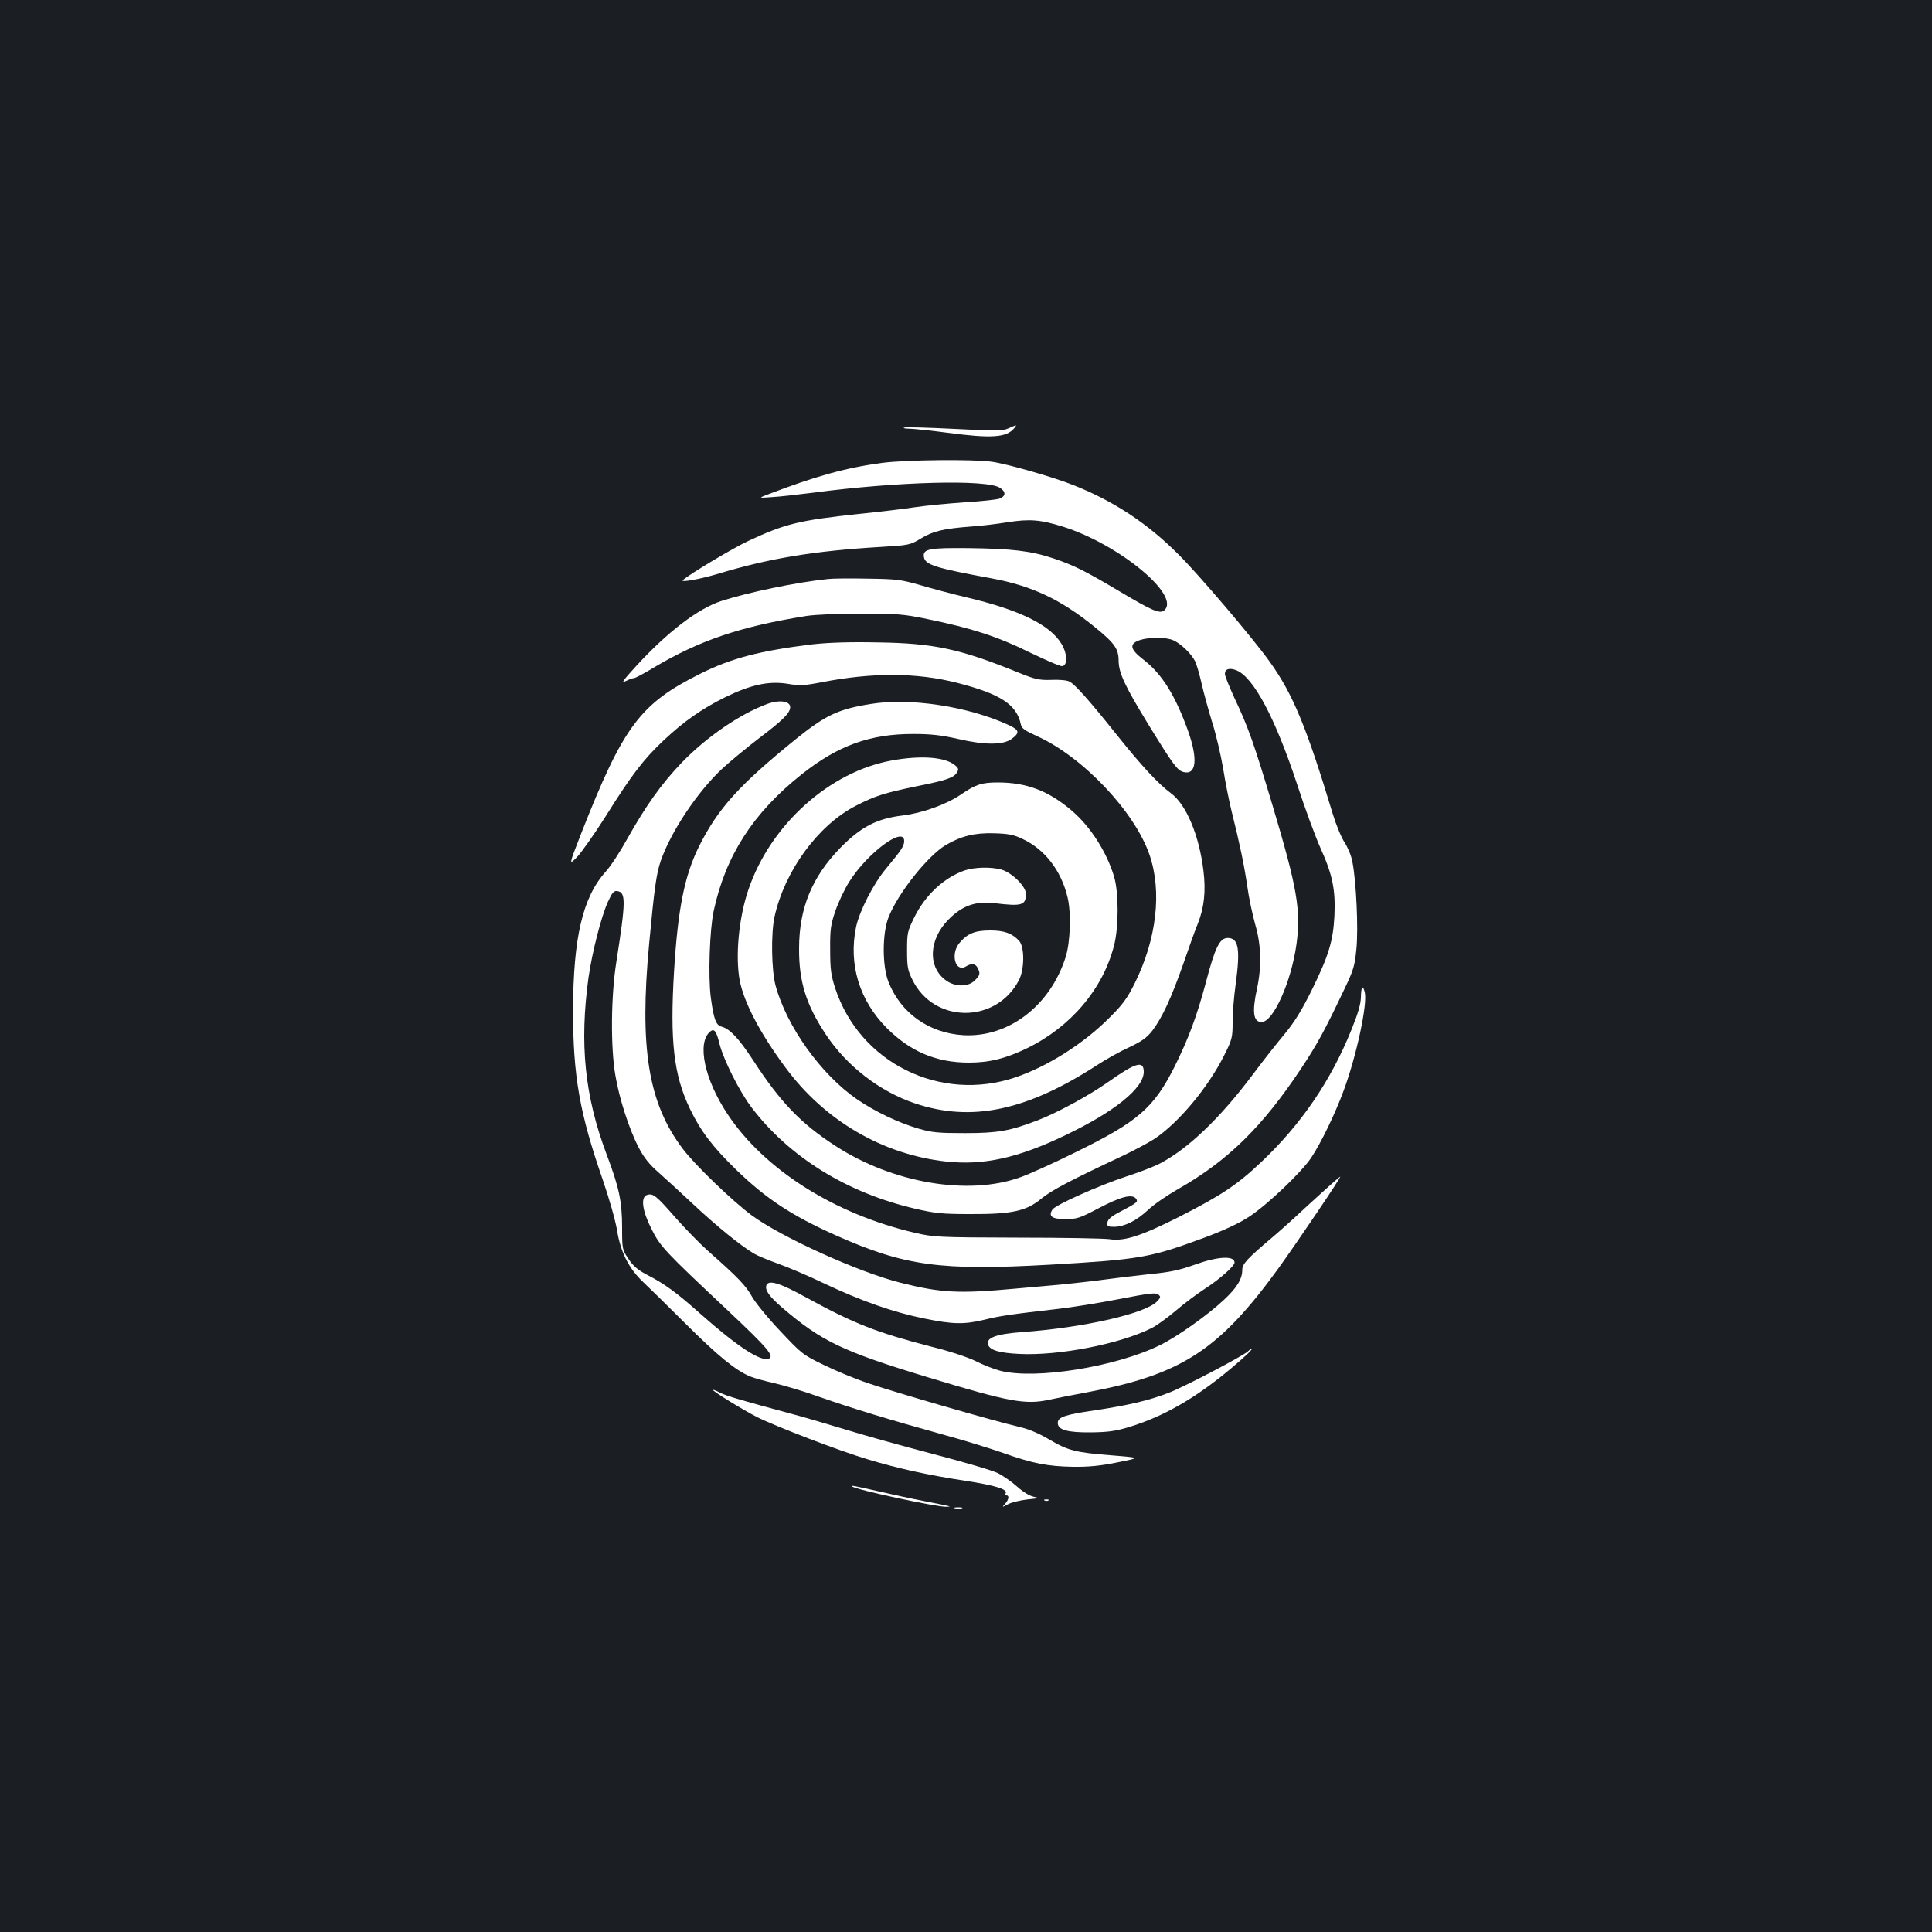 <?xml version="1.0" standalone="no"?>
<!DOCTYPE svg PUBLIC "-//W3C//DTD SVG 20010904//EN"
 "http://www.w3.org/TR/2001/REC-SVG-20010904/DTD/svg10.dtd">
<svg version="1.0" xmlns="http://www.w3.org/2000/svg"
 width="1000pt" height="1000pt" viewBox="0 0 1000 1000"
 preserveAspectRatio="xMidYMid meet">
<rect width="100%" height="100%" fill="#1b1f23"/>
<g transform="translate(0,1000) scale(0.1,-0.1)"
fill="#ffffff" stroke="none">
<path d="M5220 7783 c-31 -14 -63 -14 -280 -3 -135 7 -252 10 -260 7 -8 -3 5
-6 30 -6 25 -1 113 -10 195 -21 226 -30 304 -25 344 23 16 20 16 20 -29 0z"/>
<path d="M4565 7604 c-187 -25 -345 -69 -590 -163 -50 -19 -50 -19 20 -14 39
2 135 13 215 23 430 57 898 70 966 25 31 -20 31 -43 -3 -56 -14 -5 -96 -14
-181 -19 -85 -6 -199 -17 -254 -25 -55 -9 -186 -24 -292 -35 -309 -33 -383
-51 -573 -140 -83 -39 -298 -168 -338 -202 -17 -15 88 4 185 33 261 79 496
118 837 138 149 9 153 10 210 44 62 38 116 51 263 62 47 3 130 13 185 22 116
18 171 13 287 -23 292 -92 614 -359 523 -434 -22 -18 -62 -1 -225 96 -185 110
-241 138 -348 174 -117 39 -215 50 -439 53 -203 2 -237 -4 -231 -45 6 -41 54
-57 353 -112 208 -39 356 -109 532 -252 103 -84 123 -112 123 -176 1 -62 33
-130 154 -328 130 -211 150 -238 182 -246 66 -17 75 66 24 211 -67 187 -136
297 -232 371 -70 54 -75 82 -18 101 48 16 134 16 173 -1 37 -16 92 -68 112
-107 8 -15 23 -67 34 -115 11 -49 36 -140 55 -202 20 -62 45 -170 57 -240 11
-70 31 -170 44 -222 42 -168 65 -278 81 -388 8 -59 27 -147 41 -197 31 -106
34 -218 9 -333 -26 -121 -19 -172 24 -172 61 0 155 212 181 406 23 173 3 289
-124 714 -98 327 -127 408 -197 556 -27 59 -50 115 -50 126 0 26 24 33 61 18
88 -37 200 -247 313 -590 40 -124 95 -272 121 -330 63 -139 78 -217 72 -350
-7 -132 -29 -205 -118 -386 -51 -103 -88 -163 -139 -225 -39 -46 -116 -144
-171 -218 -166 -220 -327 -374 -471 -451 -31 -17 -112 -48 -180 -70 -140 -46
-366 -147 -381 -171 -22 -35 -2 -49 68 -49 59 0 74 5 169 55 116 61 174 76
195 52 14 -18 8 -22 -89 -73 -38 -20 -56 -36 -58 -51 -3 -20 1 -23 35 -23 54
1 115 31 176 88 28 27 98 75 154 107 257 146 436 321 638 625 84 127 120 193
220 403 52 108 57 127 66 218 10 104 -1 347 -21 448 -5 30 -24 75 -40 100 -17
25 -44 91 -61 146 -136 451 -207 623 -327 790 -83 117 -365 449 -472 555 -159
160 -336 277 -544 359 -102 41 -339 109 -422 121 -98 14 -450 10 -569 -6z"/>
<path d="M4285 7003 c-165 -17 -413 -69 -552 -114 -120 -39 -278 -160 -438
-334 -69 -75 -82 -94 -58 -81 18 9 37 16 44 16 7 0 54 25 105 56 236 140 445
211 789 266 47 7 164 12 285 12 183 0 219 -3 339 -28 229 -47 363 -90 529
-172 85 -41 161 -74 170 -72 29 5 27 63 -3 114 -58 99 -216 177 -496 243 -68
16 -173 44 -234 62 -101 29 -123 32 -275 34 -91 2 -183 1 -205 -2z"/>
<path d="M4205 6665 c-270 -33 -418 -71 -580 -152 -313 -156 -399 -272 -618
-830 -63 -162 -63 -162 -21 -120 23 24 90 119 149 212 134 214 196 295 298
391 106 100 199 165 320 225 133 65 225 85 322 70 64 -11 86 -10 179 8 263 51
490 50 699 -3 226 -58 309 -112 331 -216 4 -20 21 -32 81 -59 237 -106 508
-391 585 -616 65 -190 37 -435 -77 -665 -39 -78 -62 -110 -133 -180 -133 -133
-317 -249 -483 -306 -389 -132 -807 74 -934 461 -22 68 -26 98 -26 200 -1 105
3 130 27 200 15 44 47 112 71 150 93 149 285 292 285 212 0 -26 -14 -47 -93
-142 -66 -78 -139 -222 -156 -303 -40 -193 17 -380 159 -523 122 -122 256
-179 425 -179 106 0 191 21 302 75 225 110 391 305 449 530 25 95 25 277 0
359 -38 126 -121 256 -216 338 -121 104 -235 148 -385 148 -84 0 -115 -10
-192 -63 -77 -52 -201 -96 -301 -108 -133 -16 -215 -58 -322 -167 -147 -151
-214 -312 -214 -522 -1 -171 37 -292 139 -445 108 -163 279 -295 461 -356 291
-98 576 -39 939 196 49 32 126 75 171 95 65 31 89 48 119 86 51 68 97 167 160
346 29 84 62 177 74 205 34 85 43 170 30 276 -22 183 -89 343 -168 401 -66 49
-151 140 -285 308 -135 169 -210 254 -240 270 -12 7 -53 11 -93 9 -65 -2 -83
2 -175 39 -300 122 -435 151 -728 155 -145 3 -254 -1 -335 -10z m1087 -1007
c116 -54 201 -164 234 -304 19 -81 14 -230 -10 -307 -80 -253 -296 -418 -530
-405 -178 11 -323 114 -387 275 -33 82 -33 251 0 335 49 125 204 320 298 375
79 46 149 63 248 60 73 -2 101 -7 147 -29z"/>
<path d="M4991 5494 c-106 -38 -202 -127 -259 -243 -35 -71 -37 -80 -37 -170
0 -85 3 -103 28 -153 111 -226 431 -228 550 -3 30 56 31 173 2 205 -36 39 -76
54 -150 54 -79 0 -118 -16 -159 -65 -48 -57 -21 -155 34 -121 28 17 48 15 60
-7 15 -29 13 -39 -15 -66 -32 -33 -99 -34 -145 -2 -99 67 -95 213 10 318 71
72 140 96 239 84 141 -17 161 -11 161 49 0 38 -73 110 -127 125 -54 15 -140
13 -192 -5z"/>
<path d="M3970 6356 c-142 -53 -314 -171 -443 -305 -104 -109 -184 -221 -281
-394 -36 -65 -86 -142 -112 -170 -118 -132 -167 -340 -168 -717 0 -339 34
-532 154 -877 33 -96 66 -212 74 -262 18 -112 61 -197 134 -266 29 -27 131
-127 225 -221 163 -162 255 -238 331 -269 19 -8 74 -23 122 -34 49 -11 154
-42 234 -71 172 -60 362 -118 636 -194 111 -30 252 -74 315 -96 154 -55 233
-70 364 -72 80 -1 142 5 230 23 120 24 120 24 -29 36 -190 15 -226 24 -325 82
-54 32 -106 54 -158 66 -122 28 -645 179 -778 225 -66 22 -170 65 -231 95
-108 52 -115 58 -225 175 -63 66 -129 147 -147 179 -32 57 -72 99 -226 235
-43 38 -120 117 -172 176 -97 111 -114 125 -145 115 -34 -11 -25 -81 22 -174
47 -94 65 -113 397 -425 207 -195 243 -237 210 -249 -44 -14 -163 65 -352 232
-123 110 -186 156 -276 202 -49 26 -73 46 -97 83 -32 47 -33 51 -33 160 0 139
-16 211 -81 383 -113 301 -140 571 -93 913 19 131 65 313 100 391 22 48 31 59
48 57 46 -7 46 -48 -4 -368 -28 -177 -30 -441 -5 -585 20 -122 73 -284 122
-377 26 -50 55 -86 101 -126 36 -32 117 -106 181 -166 116 -109 245 -214 311
-253 19 -12 75 -35 125 -53 49 -17 160 -64 245 -105 191 -90 356 -148 516
-180 146 -30 204 -31 309 -6 80 20 136 28 380 56 72 8 214 31 318 51 153 30
190 34 202 24 14 -12 13 -16 -6 -36 -59 -63 -380 -136 -699 -159 -136 -10
-189 -30 -175 -67 11 -27 58 -41 162 -46 205 -10 522 52 684 134 25 12 81 53
125 90 43 37 110 87 147 111 78 50 157 120 157 138 0 37 -87 32 -206 -11 -78
-28 -128 -39 -234 -49 -74 -8 -182 -21 -240 -29 -58 -8 -161 -19 -230 -26 -69
-6 -170 -15 -225 -20 -292 -27 -384 -22 -592 30 -219 55 -620 237 -773 350
-102 76 -295 262 -357 345 -178 236 -224 521 -173 1061 27 291 38 364 60 428
52 151 191 360 321 480 39 36 124 106 189 156 123 93 160 130 160 160 0 32
-57 39 -120 16z"/>
<path d="M4505 6356 c-168 -27 -232 -58 -385 -181 -293 -237 -403 -359 -501
-554 -76 -153 -110 -323 -130 -646 -22 -364 -2 -539 82 -714 54 -113 117 -197
241 -317 154 -149 286 -236 514 -338 357 -159 541 -184 1109 -152 465 27 517
36 791 137 111 41 187 77 239 111 95 62 271 230 322 306 51 77 123 226 167
345 67 180 125 451 110 511 -10 41 -19 30 -20 -27 -1 -36 -16 -86 -49 -167
-106 -263 -259 -488 -466 -684 -126 -119 -205 -172 -431 -287 -193 -97 -279
-125 -356 -113 -26 4 -240 8 -477 8 -412 1 -434 3 -529 25 -415 96 -780 327
-970 614 -120 180 -160 370 -90 428 21 17 32 3 49 -67 21 -81 103 -245 165
-326 195 -257 494 -442 846 -524 103 -24 141 -28 284 -28 217 -1 292 15 370
80 51 42 147 93 422 222 59 28 132 67 163 87 126 84 278 266 362 434 40 80 43
90 43 171 0 47 7 132 15 190 26 188 16 245 -40 245 -42 0 -66 -48 -115 -236
-46 -171 -89 -286 -160 -429 -108 -215 -190 -286 -515 -445 -115 -57 -244
-115 -285 -129 -268 -96 -659 -30 -956 163 -179 116 -285 226 -427 445 -74
113 -120 161 -162 172 -29 7 -41 39 -56 152 -14 107 -6 349 15 447 62 287 204
507 454 706 188 150 356 211 582 210 89 0 142 -6 230 -26 138 -32 233 -32 277
1 43 32 39 46 -18 72 -209 96 -510 142 -714 108z"/>
<path d="M4617 6064 c-324 -58 -629 -333 -743 -668 -50 -145 -69 -347 -45
-472 22 -113 106 -274 237 -450 202 -274 503 -450 831 -486 193 -21 372 18
619 137 253 121 404 243 404 327 0 61 -41 49 -188 -55 -95 -67 -264 -159 -362
-196 -143 -55 -207 -66 -375 -66 -137 0 -171 3 -240 23 -106 31 -227 89 -319
152 -187 129 -365 378 -422 590 -21 80 -24 268 -5 355 52 236 224 473 420 574
101 52 149 67 319 102 153 31 189 43 206 72 9 15 7 22 -12 37 -51 42 -176 51
-325 24z"/>
<path d="M6892 3872 c-23 -20 -86 -78 -140 -127 -53 -50 -128 -117 -167 -150
-130 -110 -155 -137 -155 -168 0 -47 -28 -93 -96 -156 -82 -77 -241 -190 -329
-233 -228 -113 -646 -180 -828 -133 -31 8 -88 30 -125 49 -40 20 -135 52 -233
76 -281 73 -395 117 -644 253 -137 76 -196 94 -208 65 -9 -25 13 -57 80 -115
204 -175 313 -228 763 -364 412 -125 497 -141 621 -114 41 9 133 27 204 40
481 91 675 217 982 640 107 149 328 476 320 475 -1 0 -21 -17 -45 -38z"/>
<path d="M6460 3006 c-25 -24 -329 -184 -413 -216 -100 -39 -208 -64 -381 -90
-153 -22 -191 -35 -191 -65 0 -36 49 -50 170 -49 88 1 127 6 197 27 178 54
343 148 525 300 80 67 122 107 111 107 -2 0 -10 -7 -18 -14z"/>
<path d="M3690 2806 c0 -8 156 -104 229 -141 98 -49 426 -175 571 -218 154
-47 313 -82 510 -112 155 -24 218 -44 205 -65 -4 -6 -1 -10 4 -10 16 0 13 -21
-6 -43 -18 -20 -18 -20 16 -2 18 9 63 20 100 24 60 6 63 7 31 14 -21 4 -56 26
-85 52 -28 25 -72 56 -100 70 -27 14 -178 58 -335 99 -157 41 -361 98 -455
127 -93 28 -210 63 -260 76 -282 76 -354 97 -387 114 -21 11 -38 17 -38 15z"/>
<path d="M4411 2306 c16 -16 438 -107 487 -105 31 1 35 0 -118 30 -58 11 -163
34 -233 50 -133 30 -143 32 -136 25z"/>
<path d="M5408 2233 c7 -3 16 -2 19 1 4 3 -2 6 -13 5 -11 0 -14 -3 -6 -6z"/>
<path d="M4943 2193 c9 -2 25 -2 35 0 9 3 1 5 -18 5 -19 0 -27 -2 -17 -5z"/>
</g>
</svg>
